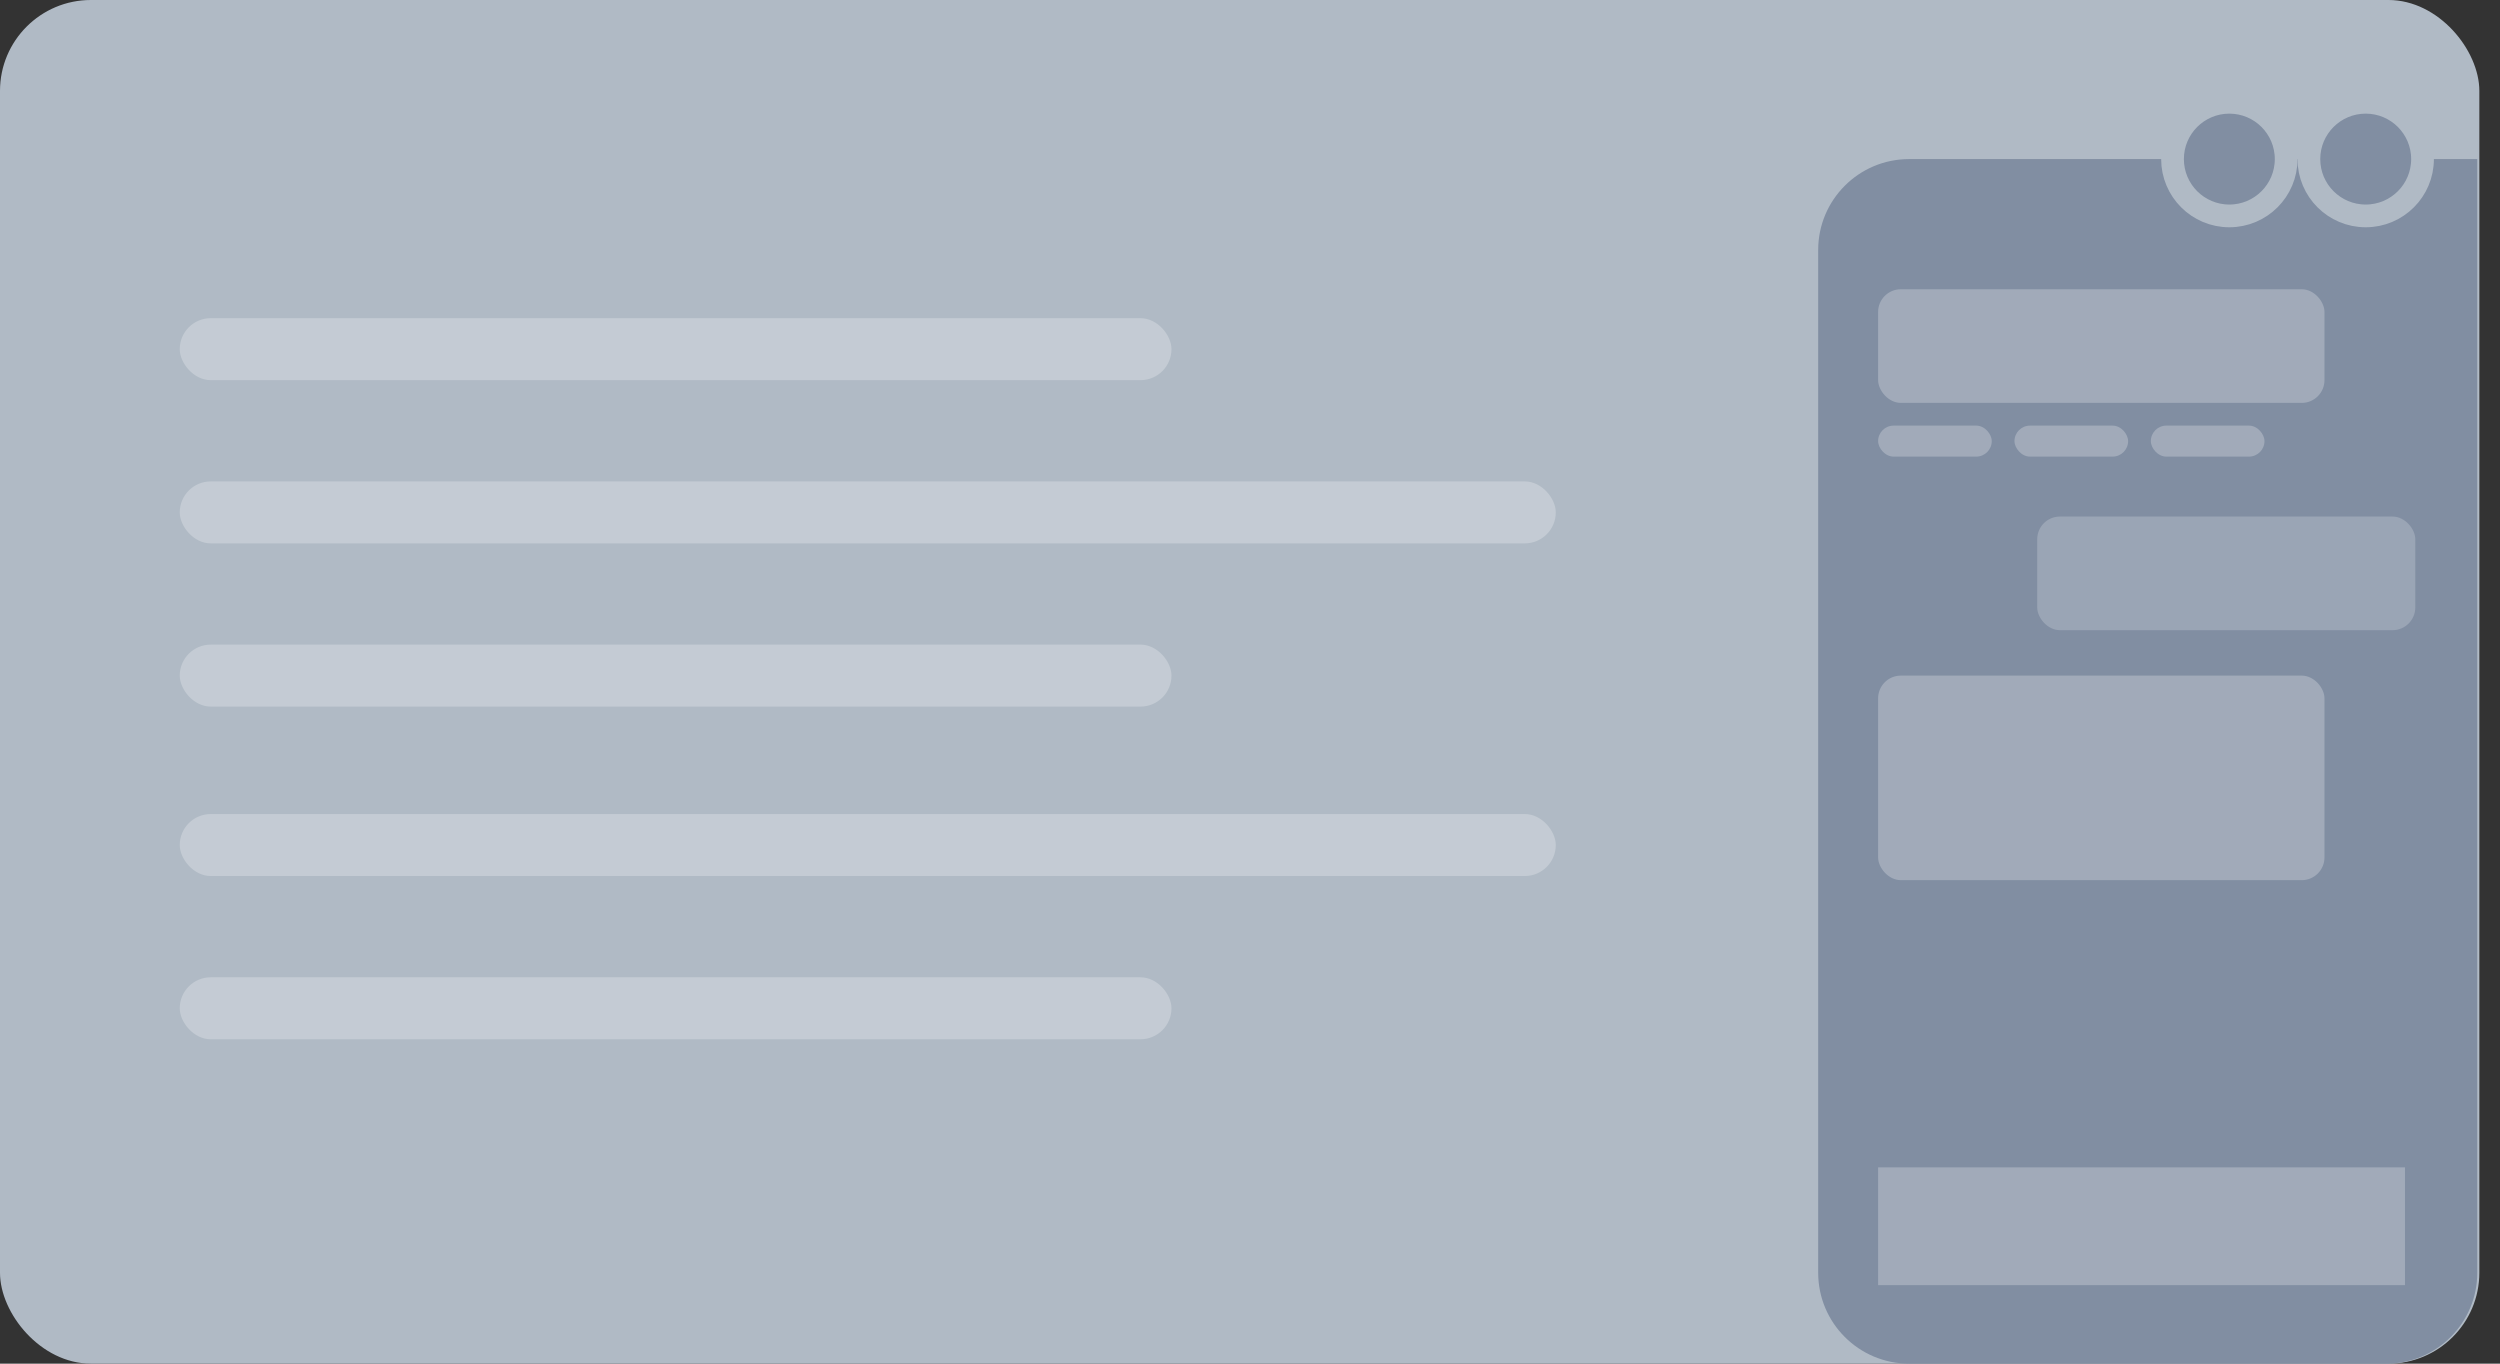 <svg width="110" height="60" viewBox="0 0 110 60" fill="none" xmlns="http://www.w3.org/2000/svg">
<rect x="0" y="0" width="110" height="60" fill="#333333" stroke="none"/>
<rect width="109.091" height="60" rx="4" fill="#B0BAC5"/>
<rect opacity="0.25" x="7.909" y="14" width="43.636" height="2.727" rx="1.364" fill="white"/>
<rect x="7.909" y="21.182" width="60.545" height="2.727" rx="1.364" fill="white" fill-opacity="0.25"/>
<rect x="7.909" y="28.363" width="43.636" height="2.727" rx="1.364" fill="white" fill-opacity="0.25"/>
<rect opacity="0.25" x="7.909" y="35.818" width="60.545" height="2.727" rx="1.364" fill="white"/>
<rect opacity="0.25" x="7.909" y="43.001" width="43.636" height="2.727" rx="1.364" fill="white"/>
<path d="M80 11C80 8.791 81.791 7 84 7H109V56C109 58.209 107.209 60 105 60H84C81.791 60 80 58.209 80 56V11Z" fill="#818EA2"/>
<circle cx="104.091" cy="7" r="2.5" fill="#818EA2" stroke="#B0BAC5"/>
<circle cx="98.091" cy="7" r="2.5" fill="#818EA2" stroke="#B0BAC5"/>
<rect opacity="0.25" x="82.637" y="12.727" width="19.64" height="5" rx="1" fill="white"/>
<rect opacity="0.25" x="82.637" y="29.727" width="19.64" height="9" rx="1" fill="white"/>
<rect opacity="0.2" x="89.637" y="22.728" width="16.636" height="5" rx="1" fill="white"/>
<rect opacity="0.25" x="82.637" y="18.727" width="5" height="1.364" rx="0.682" fill="white"/>
<rect opacity="0.25" x="88.637" y="18.727" width="5" height="1.364" rx="0.682" fill="white"/>
<rect opacity="0.25" x="94.637" y="18.727" width="5" height="1.364" rx="0.682" fill="white"/>
<rect opacity="0.25" x="82.637" y="51.364" width="23.182" height="5.182" fill="white"/>
</svg>
